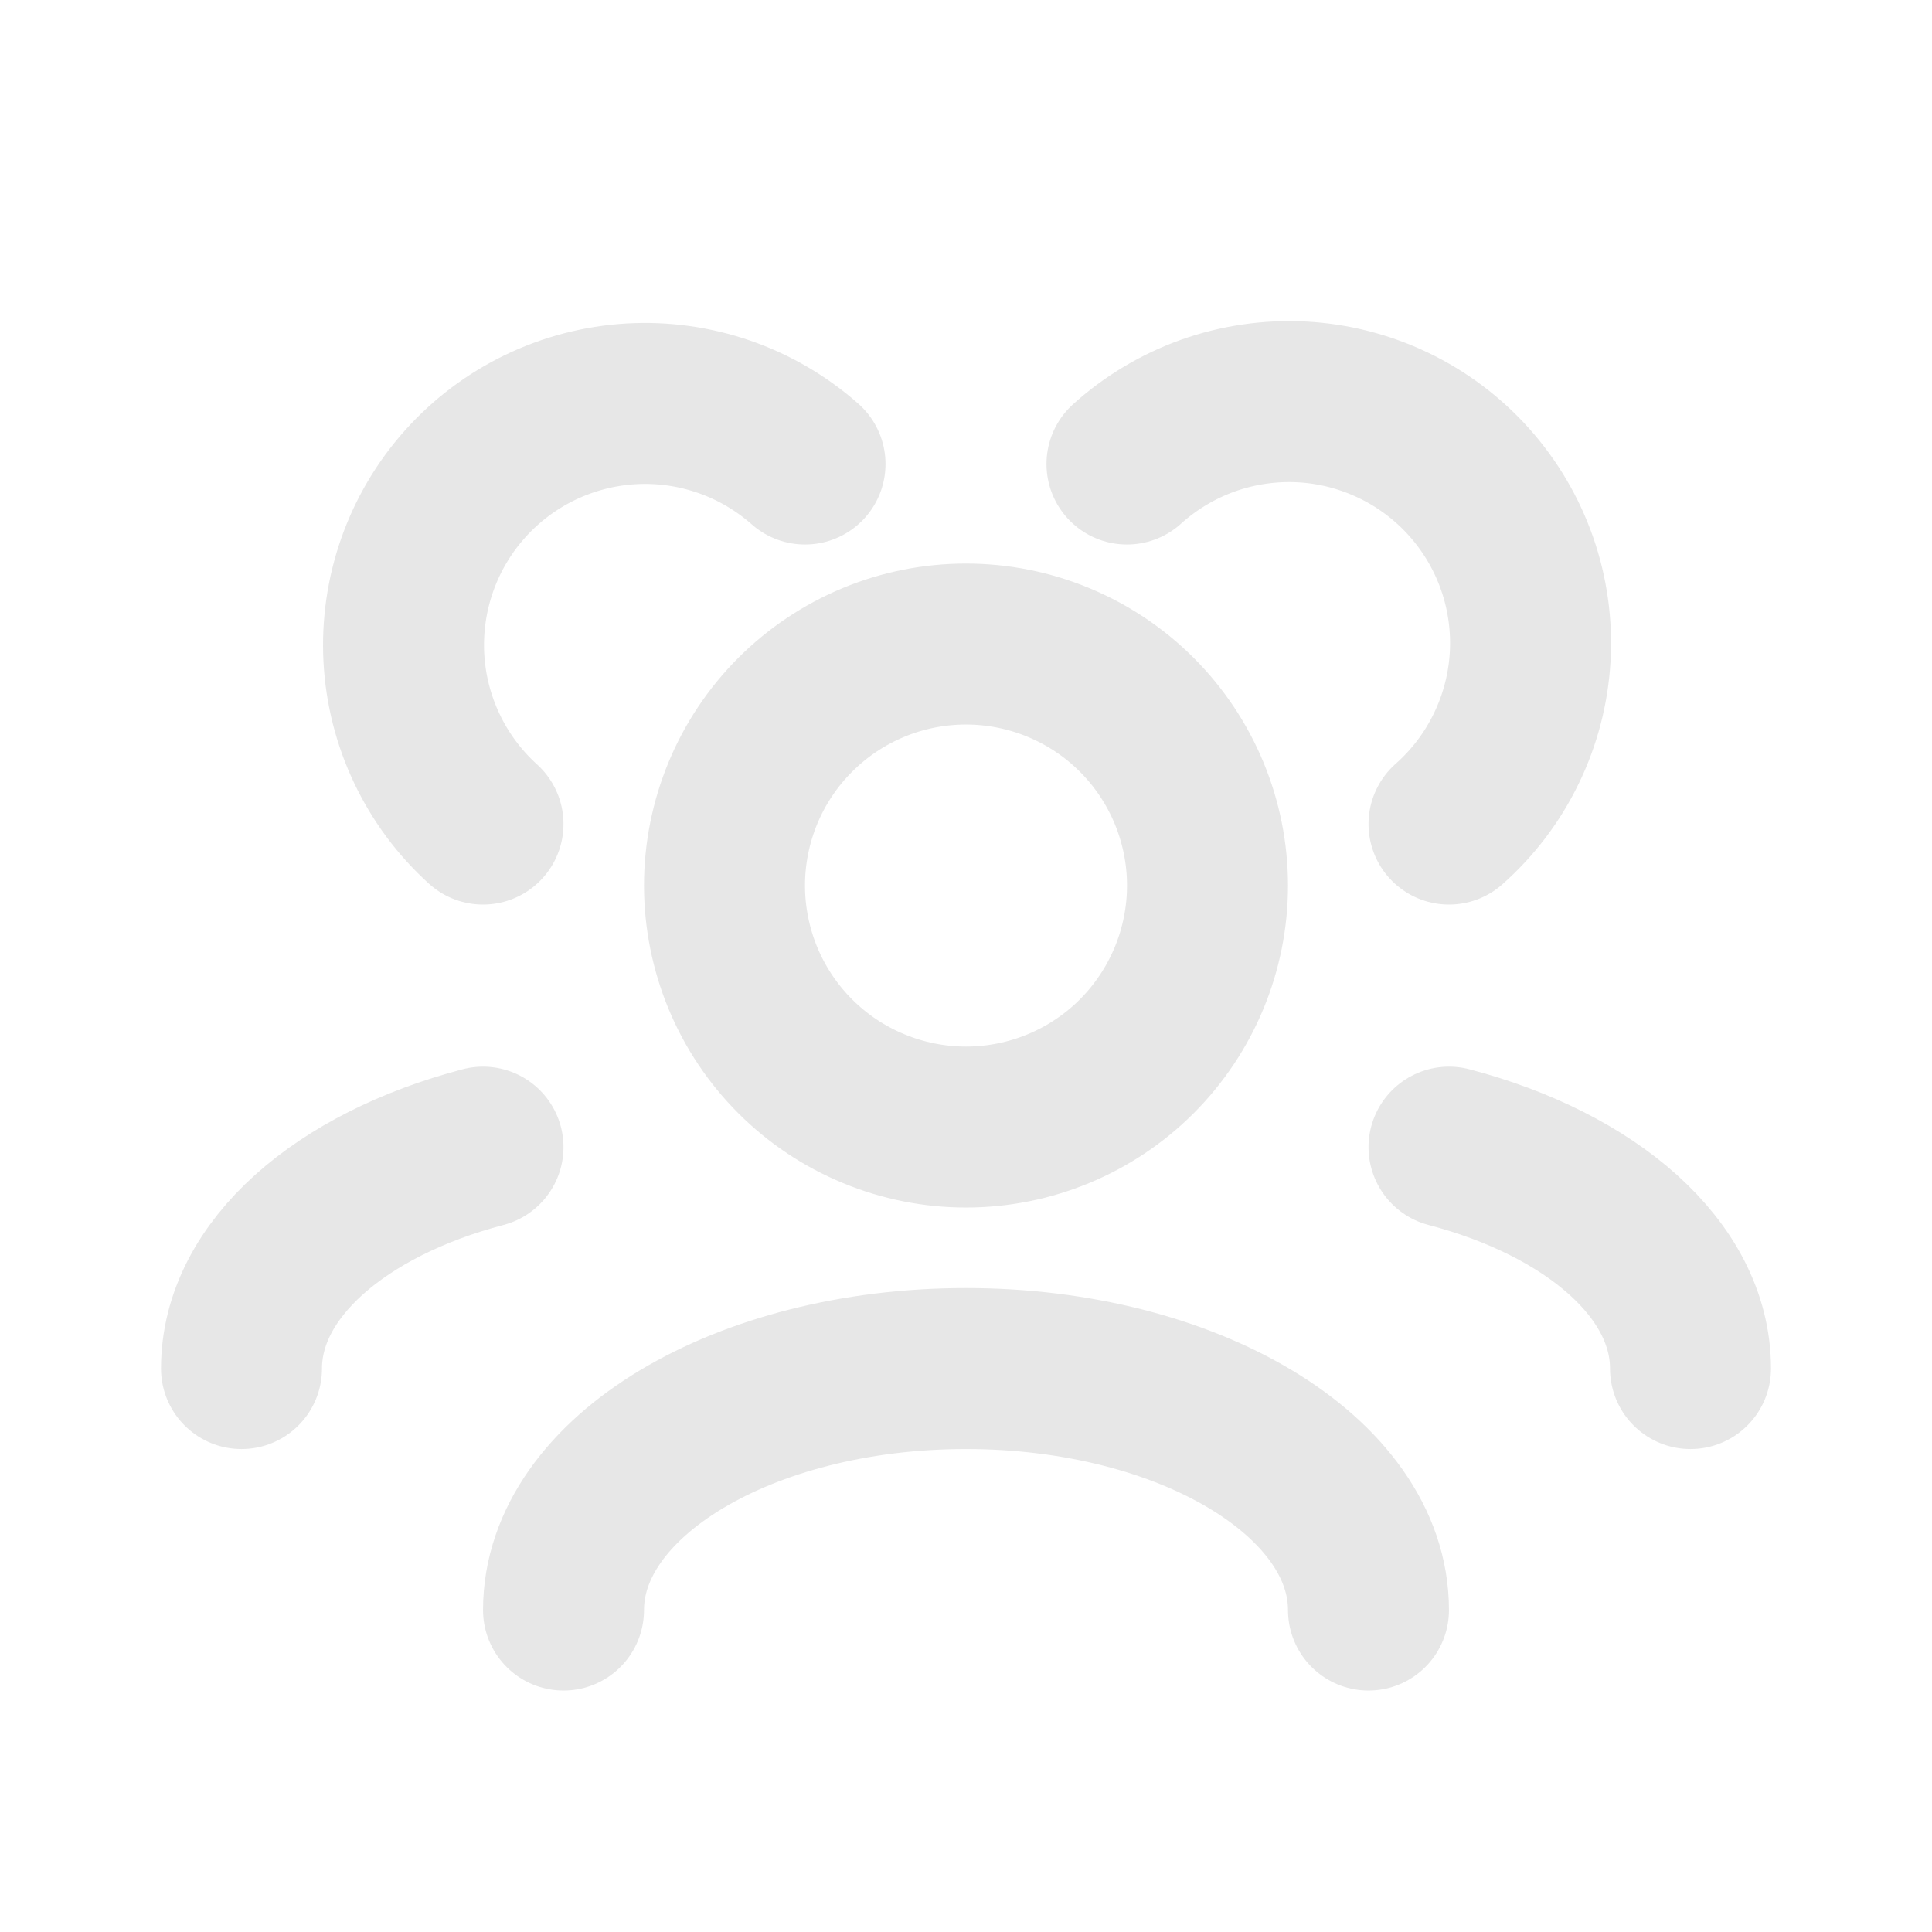 <svg width="28" height="28" viewBox="0 0 28 28" fill="none" xmlns="http://www.w3.org/2000/svg">
<path d="M19.833 23.334C19.833 21.401 17.221 19.834 14 19.834C10.779 19.834 8.167 21.401 8.167 23.334M24.5 19.834C24.5 18.399 23.06 17.166 21 16.625M3.5 19.834C3.5 18.399 4.94 17.166 7 16.625M21 11.943C21.346 11.637 21.628 11.266 21.829 10.851C22.031 10.436 22.149 9.986 22.176 9.525C22.203 9.065 22.139 8.603 21.987 8.168C21.835 7.732 21.598 7.331 21.291 6.987C20.983 6.643 20.61 6.363 20.194 6.164C19.778 5.965 19.327 5.849 18.866 5.825C18.406 5.801 17.945 5.868 17.51 6.022C17.075 6.177 16.675 6.416 16.333 6.725M7 11.943C6.314 11.322 5.902 10.455 5.853 9.532C5.805 8.609 6.123 7.703 6.74 7.014C7.356 6.325 8.22 5.908 9.144 5.853C10.067 5.799 10.974 6.113 11.667 6.725M14 16.334C13.54 16.334 13.085 16.243 12.661 16.067C12.236 15.892 11.85 15.634 11.525 15.309C11.2 14.984 10.942 14.598 10.766 14.173C10.591 13.749 10.5 13.293 10.5 12.834C10.5 12.374 10.591 11.919 10.766 11.495C10.942 11.07 11.2 10.684 11.525 10.359C11.85 10.034 12.236 9.776 12.661 9.6C13.085 9.424 13.54 9.334 14 9.334C14.928 9.334 15.819 9.703 16.475 10.359C17.131 11.015 17.5 11.906 17.5 12.834C17.5 13.762 17.131 14.652 16.475 15.309C15.819 15.965 14.928 16.334 14 16.334Z" stroke="#E7E7E7" stroke-width="2.333" stroke-linecap="round" stroke-linejoin="round"/>
</svg>
